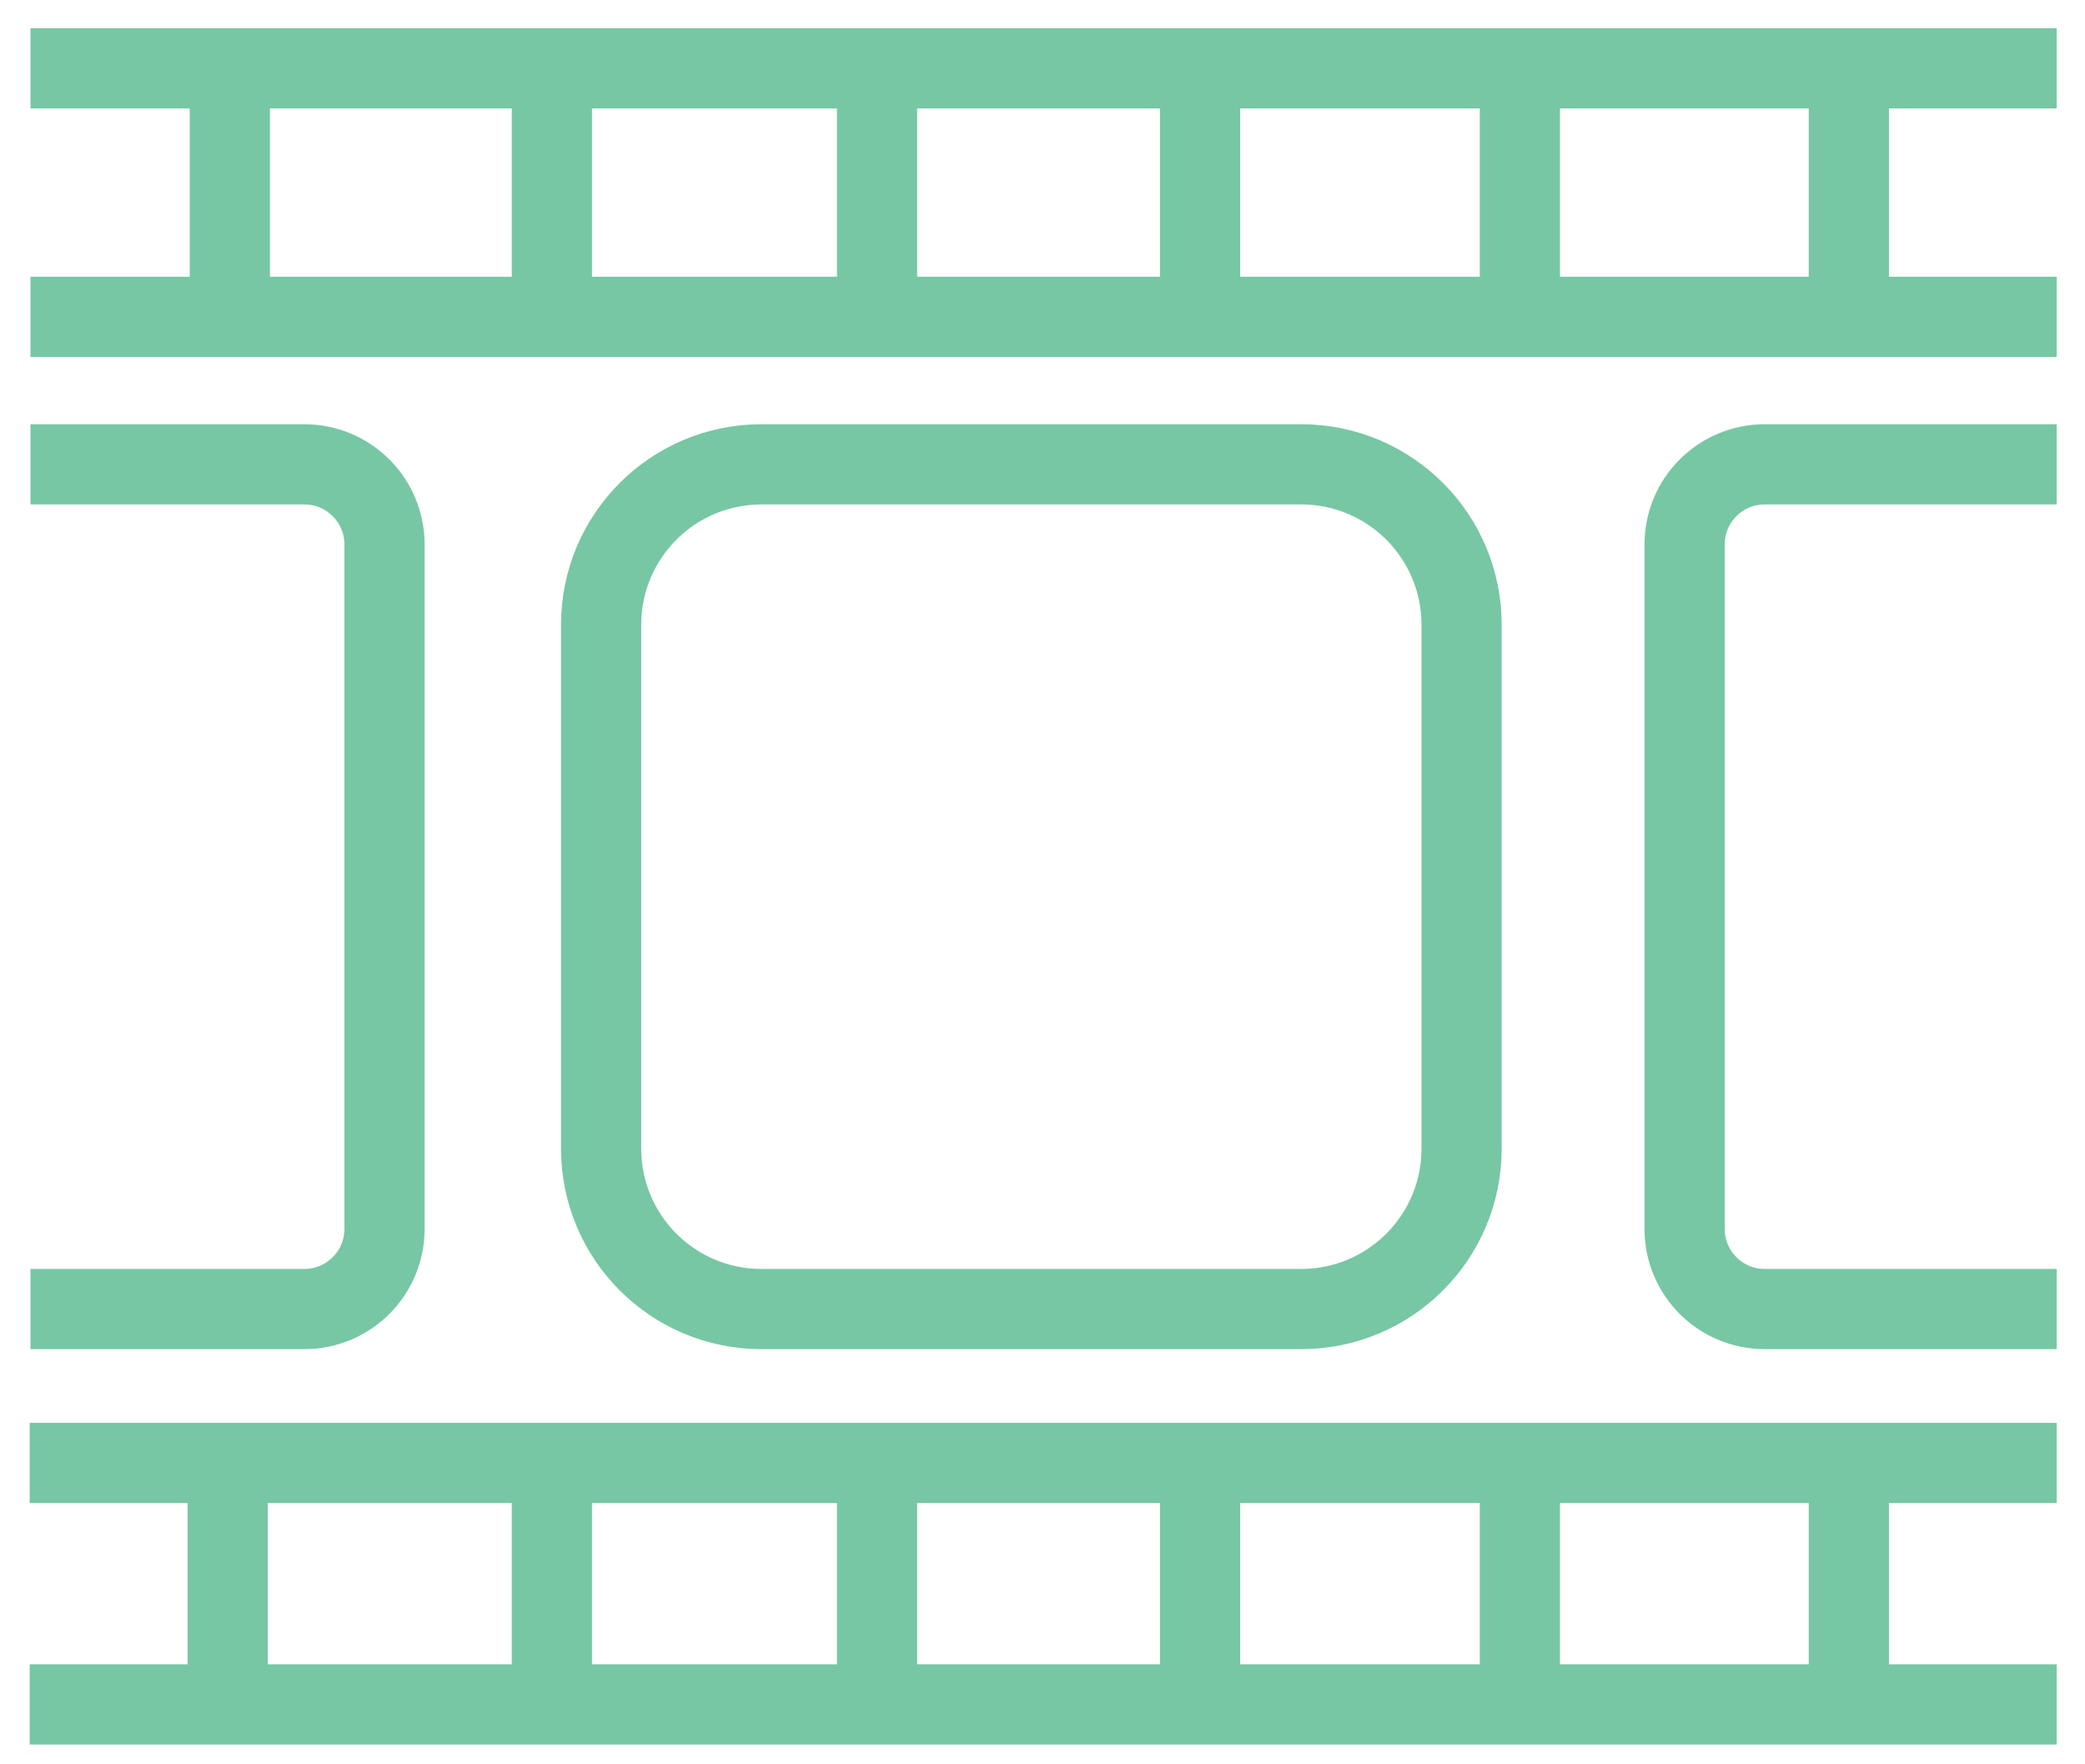 <svg width="26" height="22" viewBox="0 0 26 22" fill="none" xmlns="http://www.w3.org/2000/svg">
<path d="M0.38 0.852H2.866M25.647 0.852H2.866M0.38 3.951H2.866M25.647 3.951H2.866M0.37 18.242H25.647M0.37 21.253H25.647M2.866 0.852V3.951M0.38 5.79H3.795C4.347 5.79 4.795 6.237 4.795 6.79V15.323C4.795 15.876 4.347 16.323 3.795 16.323H0.38M25.647 5.79H22.007C21.454 5.79 21.007 6.237 21.007 6.79V15.323C21.007 15.876 21.454 16.323 22.007 16.323H25.647M9.496 16.323H16.226C17.331 16.323 18.226 15.428 18.226 14.323V7.79C18.226 6.685 17.331 5.79 16.226 5.79H9.496C8.391 5.79 7.496 6.685 7.496 7.79V14.323C7.496 15.428 8.391 16.323 9.496 16.323Z" stroke="#77C7A4"/>
<path d="M6.882 0.868V3.919M10.937 0.868V3.919M14.965 0.868V3.919M18.953 0.868V3.919M23.055 0.868V3.919" stroke="#77C7A4"/>
<path d="M6.882 17.868V20.919M10.937 17.868V20.919M14.965 17.868V20.919M18.953 17.868V20.919M23.055 17.868V20.919M2.839 18.104V21.158" stroke="#77C7A4"/>
</svg>
